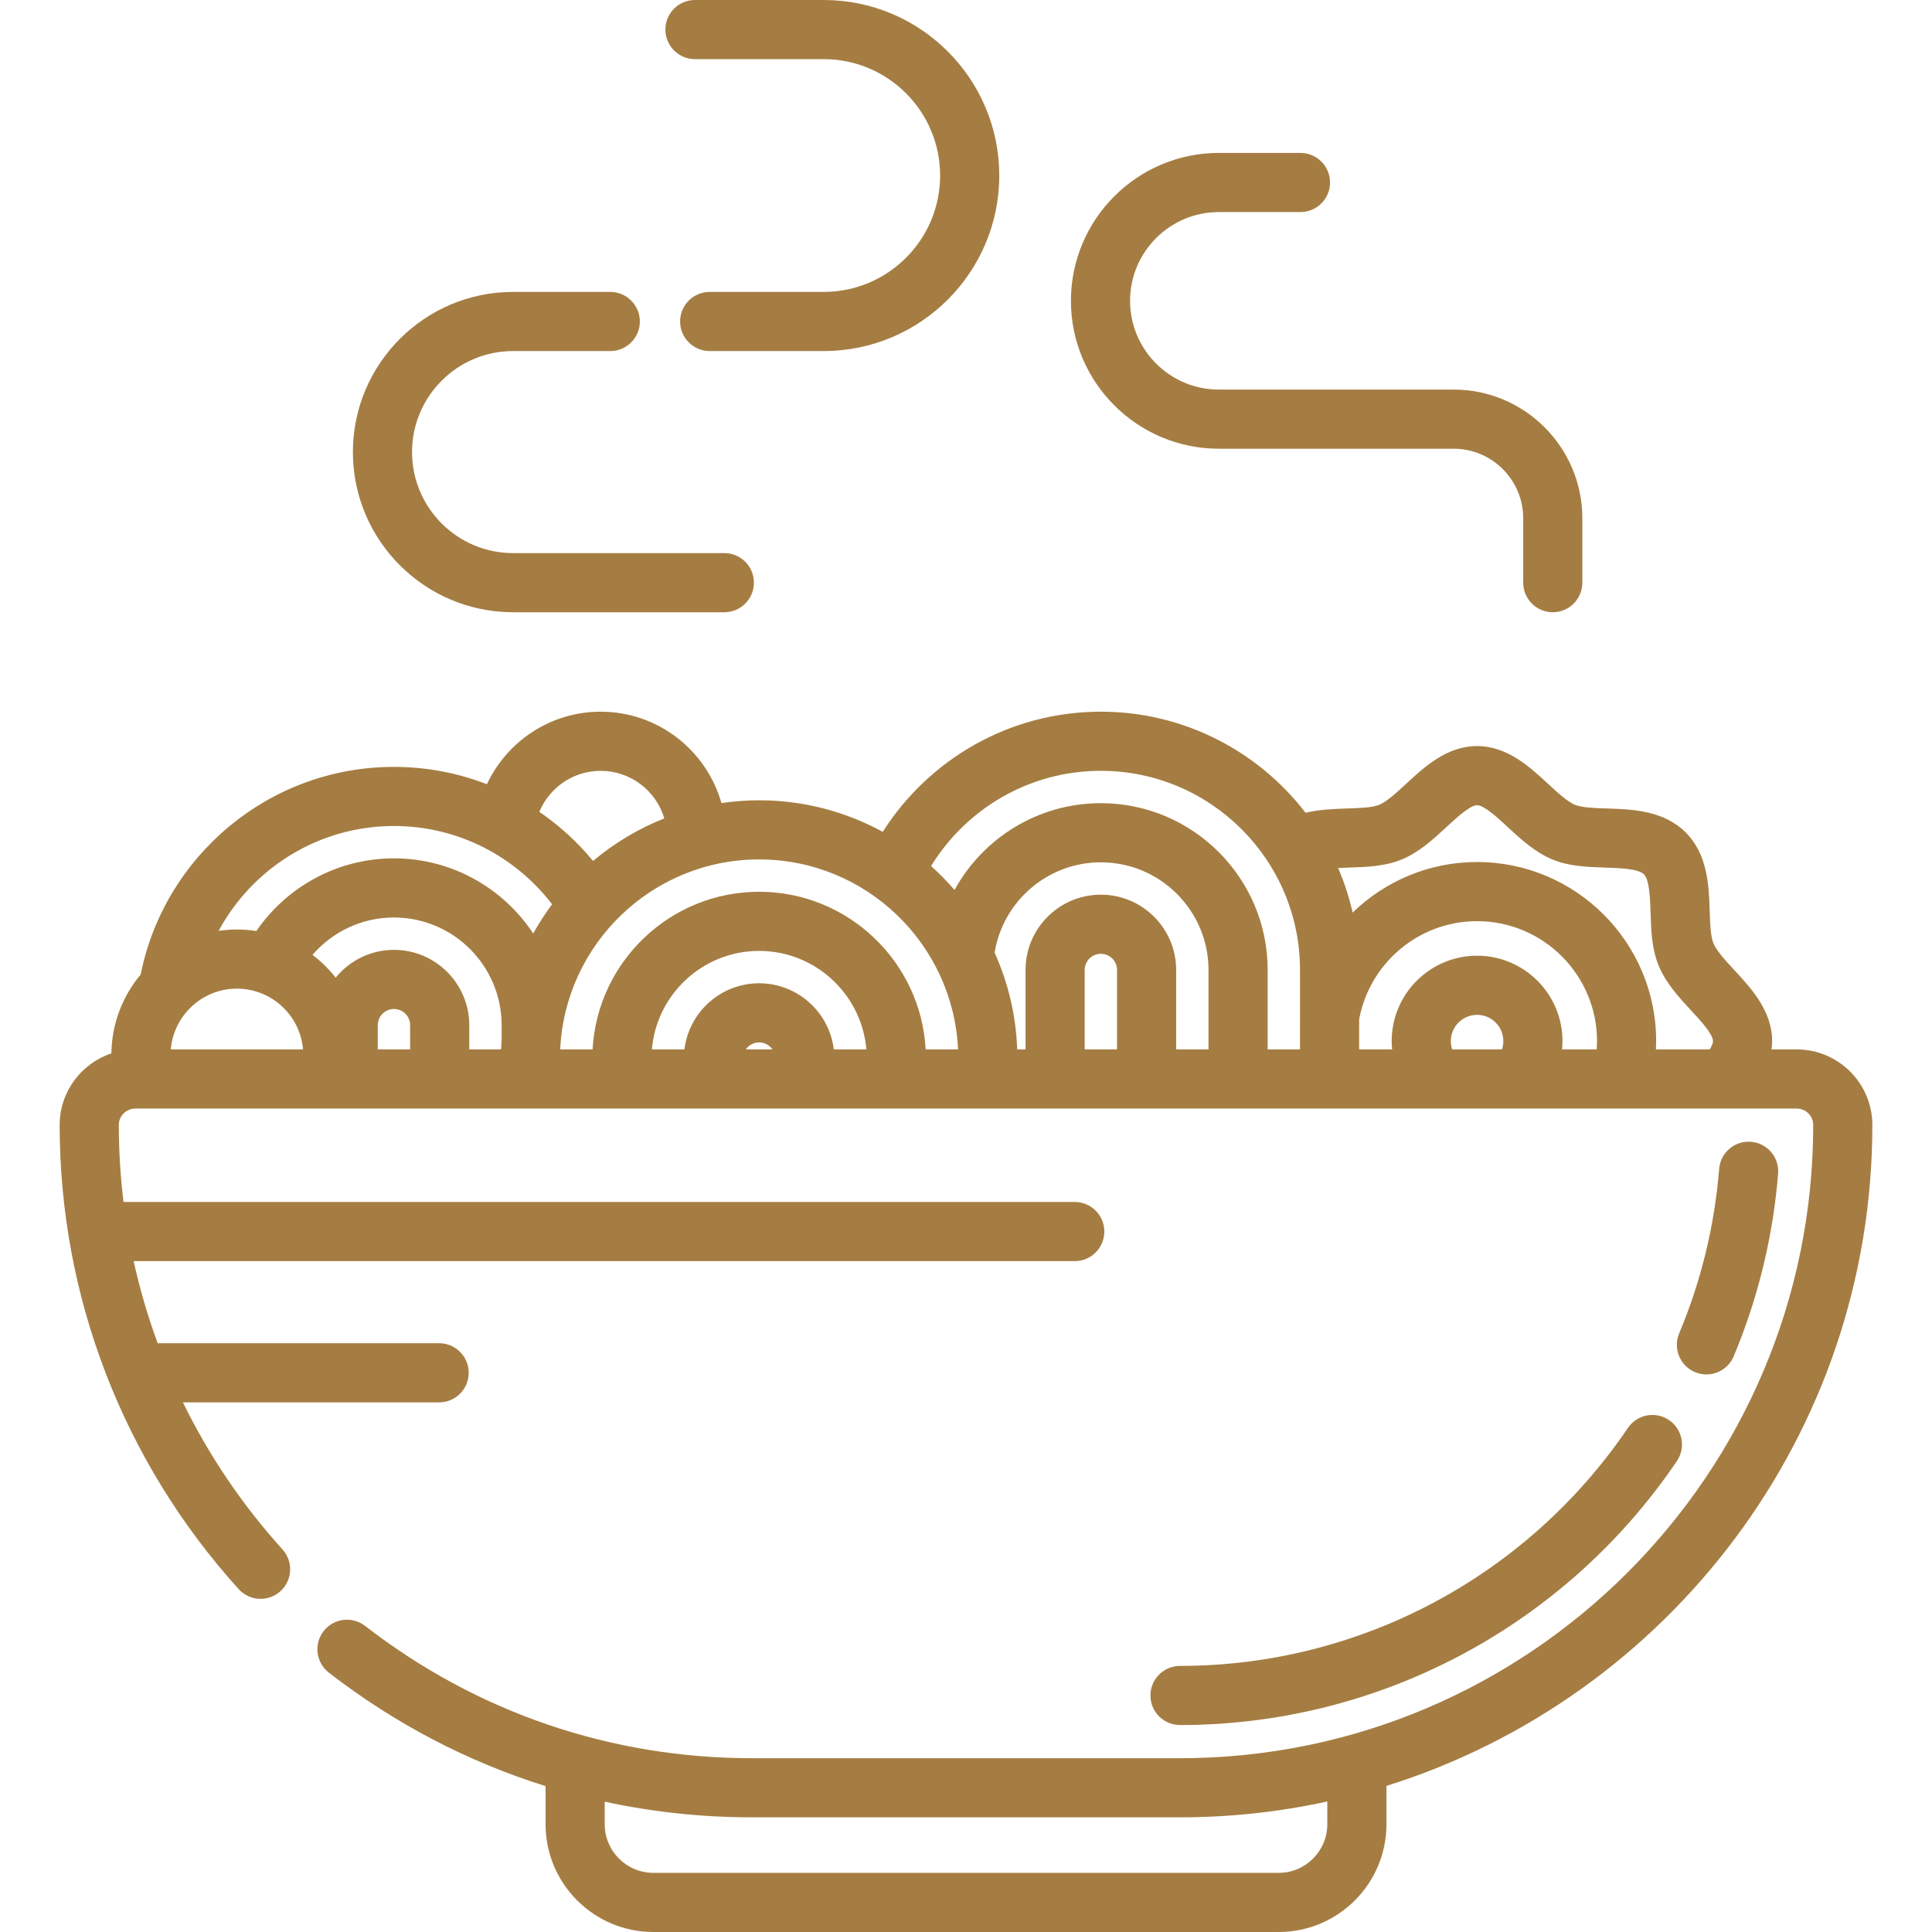 <!DOCTYPE svg PUBLIC "-//W3C//DTD SVG 1.1//EN" "http://www.w3.org/Graphics/SVG/1.1/DTD/svg11.dtd">
<!-- Uploaded to: SVG Repo, www.svgrepo.com, Transformed by: SVG Repo Mixer Tools -->
<svg fill="#a57d42" height="64px" width="64px" version="1.1" id="Layer_1" xmlns="http://www.w3.org/2000/svg" xmlns:xlink="http://www.w3.org/1999/xlink" viewBox="0 0 512.004 512.004" xml:space="preserve">
<g id="SVGRepo_bgCarrier" stroke-width="0"/>
<g id="SVGRepo_tracerCarrier" stroke-linecap="round" stroke-linejoin="round"/>
<g id="SVGRepo_iconCarrier"> <g> <g> <path d="M442.306,376.33c-3.58-2.429-8.454-1.497-10.885,2.085c-26.8,39.492-71.173,63.069-118.703,63.069 c-4.329,0-7.837,3.509-7.837,7.837c0,4.328,3.508,7.837,7.837,7.837c52.729,0,101.952-26.146,131.672-69.941 C446.821,383.634,445.888,378.761,442.306,376.33z"/> </g> </g> <g> <g> <path d="M464.038,302.59c-4.338-0.348-8.094,2.869-8.441,7.183c-1.211,15.041-4.777,29.711-10.598,43.599 c-1.674,3.992,0.206,8.584,4.198,10.257c0.989,0.415,2.016,0.611,3.026,0.611c3.064,0,5.973-1.808,7.231-4.81 c6.463-15.421,10.422-31.704,11.766-48.4C471.568,306.716,468.352,302.938,464.038,302.59z"/> </g> </g> <g> <g> <path d="M191.96,146.577h-55.992c-14.762,0-26.772-12.01-26.772-26.772c0-14.761,12.01-26.771,26.772-26.771h25.764 c4.329,0,7.837-3.509,7.837-7.837c0-4.328-3.508-7.837-7.837-7.837h-25.764c-23.405,0-42.446,19.041-42.446,42.445 c0,23.406,19.041,42.446,42.446,42.446h55.992c4.329,0,7.837-3.509,7.837-7.837C199.797,150.086,196.289,146.577,191.96,146.577z"/> </g> </g> <g> <g> <path d="M218.303,0h-34.13c-4.329,0-7.837,3.509-7.837,7.837c0,4.328,3.508,7.837,7.837,7.837h34.129 c17.007,0,30.843,13.837,30.843,30.844c0,17.007-13.836,30.843-30.843,30.843h-30.228c-4.329,0-7.837,3.509-7.837,7.837 c0,4.328,3.508,7.837,7.837,7.837h30.228c25.649,0,46.517-20.868,46.517-46.517C264.819,20.868,243.952,0,218.303,0z"/> </g> </g> <g> <g> <path d="M385.231,103.243h-62.227c-12.969,0-23.522-10.552-23.522-23.522c0-12.969,10.552-23.521,23.522-23.521h21.635 c4.329,0,7.837-3.509,7.837-7.837c0-4.328-3.508-7.837-7.837-7.837h-21.635c-21.613,0-39.195,17.583-39.195,39.194 c0,21.613,17.583,39.195,39.195,39.195h62.227c10.166,0,18.438,8.271,18.438,18.437v17.06c0,4.328,3.508,7.837,7.837,7.837 c4.329,0,7.837-3.509,7.837-7.837v-17.06C419.343,118.546,404.04,103.243,385.231,103.243z"/> </g> </g> <g> <g> <path d="M476.162,278.106h-6.681c0.092-0.717,0.154-1.446,0.154-2.198c0.002-8.006-5.534-13.983-9.982-18.786 c-2.331-2.517-4.742-5.119-5.585-7.155c-0.761-1.837-0.87-5.238-0.978-8.527c-0.216-6.66-0.487-14.949-6.358-20.823 c-5.871-5.871-14.161-6.141-20.822-6.358c-3.289-0.108-6.69-0.217-8.527-0.978c-2.036-0.843-4.639-3.253-7.156-5.583 c-4.803-4.447-10.781-9.983-18.787-9.982c-7.998,0-13.973,5.533-18.775,9.979c-2.518,2.332-5.123,4.744-7.163,5.587 c-1.836,0.76-5.236,0.869-8.524,0.976c-3.417,0.111-7.258,0.243-10.986,1.133c-12.525-16.271-32.182-26.784-54.256-26.784 c-24.287,0-45.651,12.721-57.804,31.843c-9.735-5.328-20.897-8.362-32.757-8.362c-3.391,0-6.723,0.257-9.983,0.736 c-3.954-13.958-16.8-24.216-32.008-24.216c-13.327,0-24.84,7.881-30.148,19.223c-7.647-2.964-15.952-4.598-24.636-4.598 c-33.154,0-60.87,23.693-67.125,55.034c-4.753,5.673-7.649,12.946-7.757,20.884c-7.952,2.656-13.707,10.16-13.707,18.994 c0,45.508,16.846,89.186,47.434,122.99c2.907,3.211,7.861,3.457,11.07,0.553c3.209-2.904,3.458-7.86,0.553-11.069 c-10.687-11.81-19.532-24.941-26.394-38.976h67.902c4.329,0,7.837-3.509,7.837-7.837s-3.508-7.837-7.837-7.837h-74.59 c-2.61-7.091-4.737-14.359-6.368-21.759h249.406c4.329,0,7.837-3.509,7.837-7.837s-3.508-7.837-7.837-7.837H32.737 c-0.823-6.73-1.25-13.538-1.25-20.391c0-2.404,1.956-4.36,4.361-4.36h440.315c2.404,0,4.359,1.956,4.359,4.36 c0,92.526-75.276,167.801-167.802,167.801H199.289c-37.461,0-72.917-12.124-102.54-35.063c-3.421-2.65-8.345-2.025-10.993,1.398 c-2.65,3.422-2.025,8.345,1.398,10.994c17.5,13.551,36.864,23.643,57.429,30.066v10.108c0,15.745,12.809,28.554,28.554,28.554 h165.737c15.745,0,28.554-12.809,28.554-28.554v-10.162c74.533-23.331,128.768-93.021,128.768-175.145 C496.195,287.093,487.209,278.106,476.162,278.106z M159.187,204.278c7.968,0,14.707,5.327,16.868,12.604 c-6.915,2.739-13.283,6.564-18.885,11.279c-4.109-4.975-8.9-9.365-14.237-13.017C145.583,208.771,151.868,204.278,159.187,204.278 z M45.259,278.106c0.763-9.006,8.324-16.105,17.524-16.105c9.201,0,16.762,7.099,17.525,16.105H45.259z M108.69,278.106h-0.001 h-8.573v-6.424c0-2.364,1.924-4.287,4.288-4.287c2.364,0,4.286,1.924,4.286,4.287V278.106z M132.786,278.106h-8.424v-6.424 c0-11.006-8.954-19.961-19.96-19.961c-6.233,0-11.785,2.885-15.444,7.375c-1.779-2.267-3.843-4.302-6.143-6.042 c5.236-6.061,12.968-9.907,21.587-9.907c15.733,0,28.533,12.8,28.533,28.534v3.726h0.001 C132.87,276.303,132.817,277.202,132.786,278.106z M141.309,247.394c-7.912-11.989-21.497-19.919-36.906-19.919 c-15.123,0-28.487,7.639-36.461,19.255c-1.682-0.263-3.405-0.402-5.16-0.402c-1.644,0-3.258,0.124-4.838,0.355 c8.924-16.524,26.396-27.781,46.458-27.781c17.063,0,32.256,8.144,41.909,20.744C144.476,242.105,142.808,244.697,141.309,247.394 z M197.653,278.106c0.774-1.118,2.064-1.855,3.524-1.855c1.459,0,2.748,0.737,3.521,1.855H197.653z M220.973,278.106 c-1.205-9.861-9.614-17.528-19.795-17.528c-10.182,0-18.593,7.667-19.798,17.528h-8.625c1.238-14.599,13.508-26.103,28.422-26.103 s27.183,11.503,28.42,26.103H220.973z M245.313,278.106c-1.266-23.249-20.576-41.776-44.134-41.776 c-23.559,0-42.87,18.526-44.136,41.776h-8.582c1.276-27.977,24.431-50.348,52.718-50.348c28.286,0,51.44,22.371,52.716,50.348 H245.313z M296.027,278.106h-0.001h-8.573v-21.048c0-2.364,1.923-4.287,4.286-4.287c2.365,0,4.288,1.924,4.288,4.287V278.106z M320.272,278.106h-8.572v-21.048c0-11.006-8.954-19.961-19.962-19.961c-11.005,0-19.96,8.955-19.96,19.961v21.048h-2.211 c-0.32-9.113-2.428-17.772-5.986-25.648c2.207-13.553,13.991-23.934,28.157-23.934c15.734,0,28.534,12.801,28.534,28.534V278.106z M344.519,278.106h-8.573v-21.048c0-24.376-19.831-44.208-44.208-44.208c-16.695,0-31.255,9.303-38.774,22.997 c-1.937-2.242-4.01-4.361-6.219-6.336c9.291-15.123,25.98-25.233,44.994-25.233c29.105,0,52.782,23.677,52.782,52.78 L344.519,278.106z M398.041,278.106h-13.191c-0.233-0.694-0.364-1.433-0.364-2.203c0-3.836,3.12-6.957,6.956-6.957 c3.838,0,6.96,3.121,6.96,6.957C398.404,276.674,398.273,277.413,398.041,278.106z M423.138,278.106h-9.176 c0.071-0.725,0.116-1.459,0.116-2.203c0-12.478-10.153-22.63-22.634-22.63c-12.477,0-22.629,10.152-22.629,22.63 c0,0.744,0.045,1.478,0.116,2.203h-8.739v-7.965c2.721-14.783,15.694-26.021,31.252-26.021c17.526,0,31.785,14.259,31.785,31.784 C423.229,276.645,423.189,277.378,423.138,278.106z M453.094,278.106h-14.252c0.034-0.73,0.061-1.463,0.061-2.203 c0-26.168-21.29-47.457-47.458-47.457c-12.809,0-24.432,5.119-32.977,13.398c-0.931-4.086-2.217-8.036-3.846-11.81 c0.971-0.05,1.945-0.083,2.866-0.113c4.688-0.153,9.538-0.309,14.007-2.158c4.636-1.917,8.452-5.451,11.82-8.569 c2.647-2.45,6.27-5.807,8.129-5.807c1.861,0,5.487,3.356,8.135,5.809c3.366,3.116,7.18,6.648,11.81,8.564 c4.47,1.852,9.322,2.009,14.012,2.162c3.902,0.128,8.758,0.285,10.249,1.775c1.491,1.492,1.649,6.349,1.775,10.25 c0.153,4.691,0.31,9.541,2.161,14.012c1.917,4.632,5.45,8.446,8.566,11.812c2.452,2.647,5.809,6.271,5.809,8.138 C453.961,276.494,453.627,277.255,453.094,278.106z M351.753,483.446c0,7.102-5.778,12.88-12.88,12.88H173.135 c-7.102,0-12.88-5.778-12.88-12.88v-5.978c12.686,2.742,25.743,4.146,39.033,4.146h113.431c13.392,0,26.451-1.456,39.034-4.193 V483.446z"/> </g> </g> </g>
</svg>